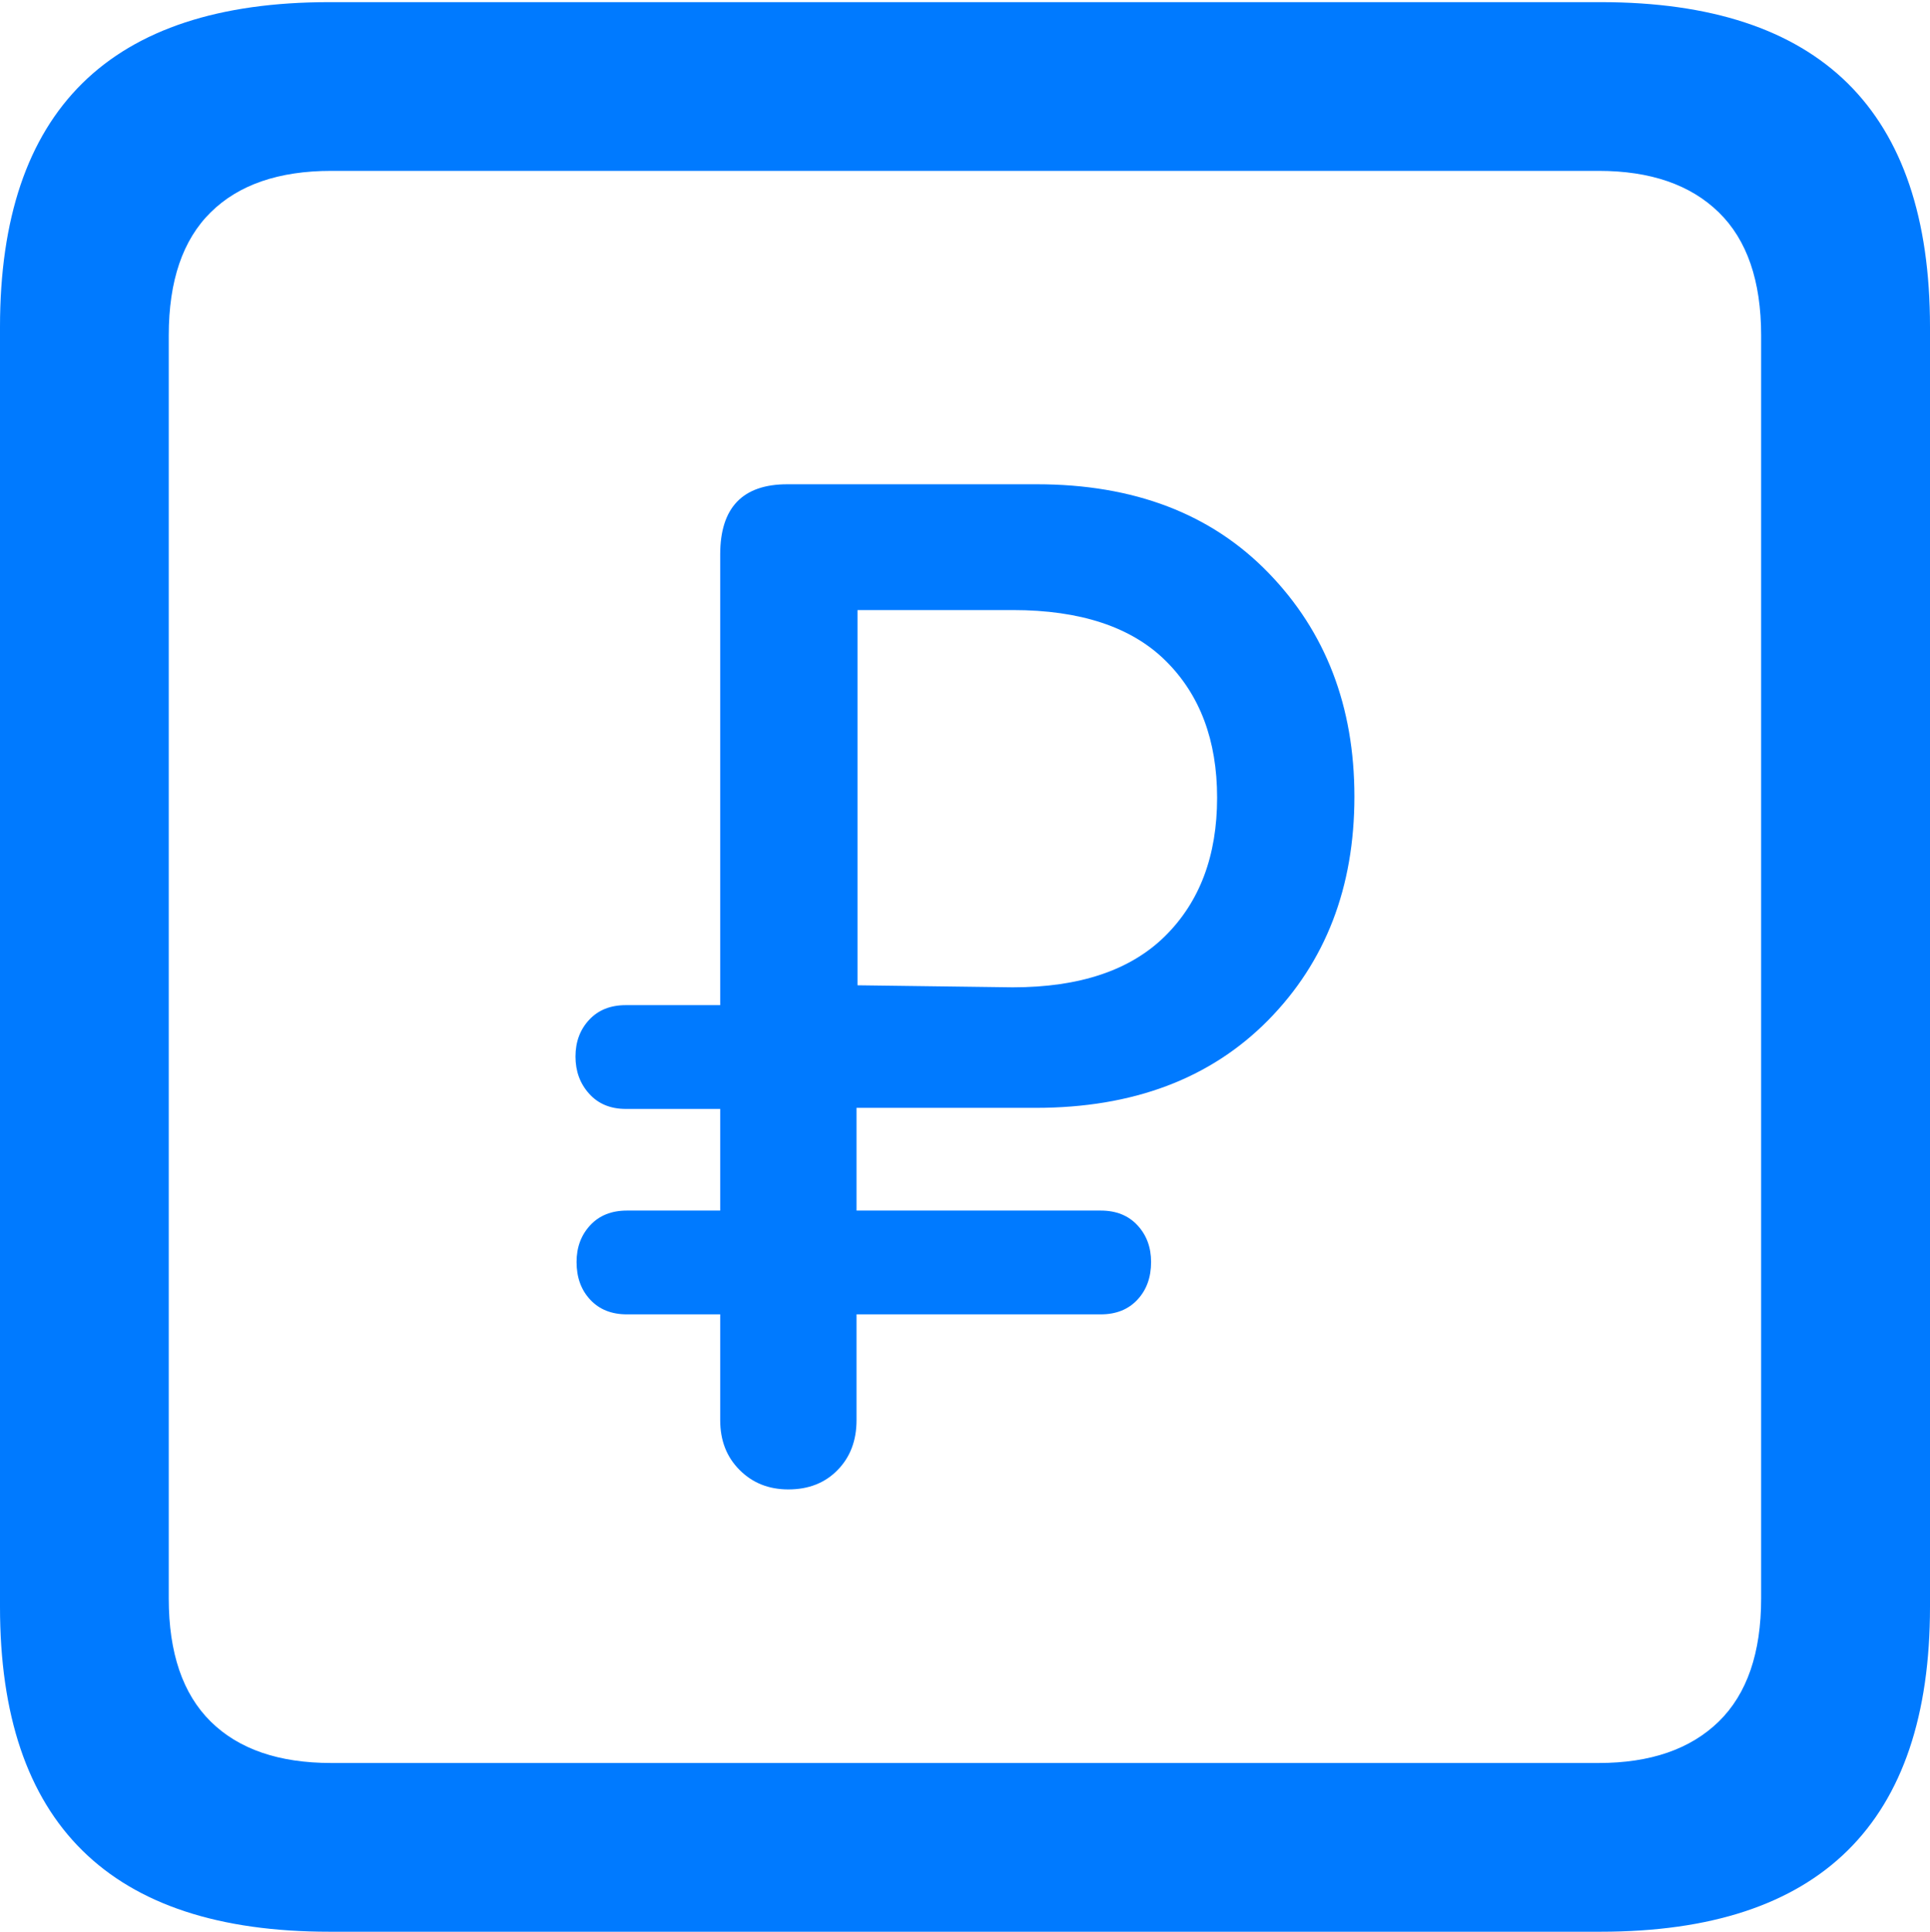 <?xml version="1.0" encoding="UTF-8"?>
<!--Generator: Apple Native CoreSVG 175.5-->
<!DOCTYPE svg
PUBLIC "-//W3C//DTD SVG 1.1//EN"
       "http://www.w3.org/Graphics/SVG/1.1/DTD/svg11.dtd">
<svg version="1.1" xmlns="http://www.w3.org/2000/svg" xmlns:xlink="http://www.w3.org/1999/xlink" width="17.979" height="17.998">
 <g>
  <rect height="17.998" opacity="0" width="17.979" x="0" y="0"/>
  <path d="M3.066 17.998L14.912 17.998Q16.445 17.998 17.212 17.241Q17.979 16.484 17.979 14.971L17.979 3.047Q17.979 1.533 17.212 0.776Q16.445 0.02 14.912 0.02L3.066 0.02Q1.533 0.02 0.767 0.776Q0 1.533 0 3.047L0 14.971Q0 16.484 0.767 17.241Q1.533 17.998 3.066 17.998ZM3.086 16.426Q2.354 16.426 1.963 16.04Q1.572 15.654 1.572 14.893L1.572 3.125Q1.572 2.363 1.963 1.978Q2.354 1.592 3.086 1.592L14.893 1.592Q15.615 1.592 16.011 1.978Q16.406 2.363 16.406 3.125L16.406 14.893Q16.406 15.654 16.011 16.04Q15.615 16.426 14.893 16.426Z" fill="#007aff"/>
  <path d="M7.344 13.877Q7.627 13.877 7.803 13.696Q7.979 13.516 7.979 13.232L7.979 12.246L10.254 12.246Q10.469 12.246 10.596 12.109Q10.723 11.973 10.723 11.758Q10.723 11.553 10.596 11.416Q10.469 11.279 10.254 11.279L7.979 11.279L7.979 10.322L9.648 10.322Q11.006 10.322 11.812 9.507Q12.617 8.691 12.617 7.422Q12.617 6.162 11.816 5.337Q11.016 4.512 9.658 4.512L7.334 4.512Q6.709 4.512 6.709 5.166L6.709 9.365L5.83 9.365Q5.615 9.365 5.488 9.502Q5.361 9.639 5.361 9.844Q5.361 10.049 5.488 10.19Q5.615 10.332 5.83 10.332L6.709 10.332L6.709 11.279L5.84 11.279Q5.625 11.279 5.498 11.416Q5.371 11.553 5.371 11.758Q5.371 11.973 5.498 12.109Q5.625 12.246 5.84 12.246L6.709 12.246L6.709 13.232Q6.709 13.516 6.89 13.696Q7.07 13.877 7.344 13.877ZM7.988 9.18L7.988 5.684L9.434 5.684Q10.381 5.684 10.859 6.157Q11.338 6.631 11.338 7.432Q11.338 8.242 10.854 8.721Q10.371 9.199 9.434 9.199Z" fill="#007aff"/>
 </g>
</svg>
